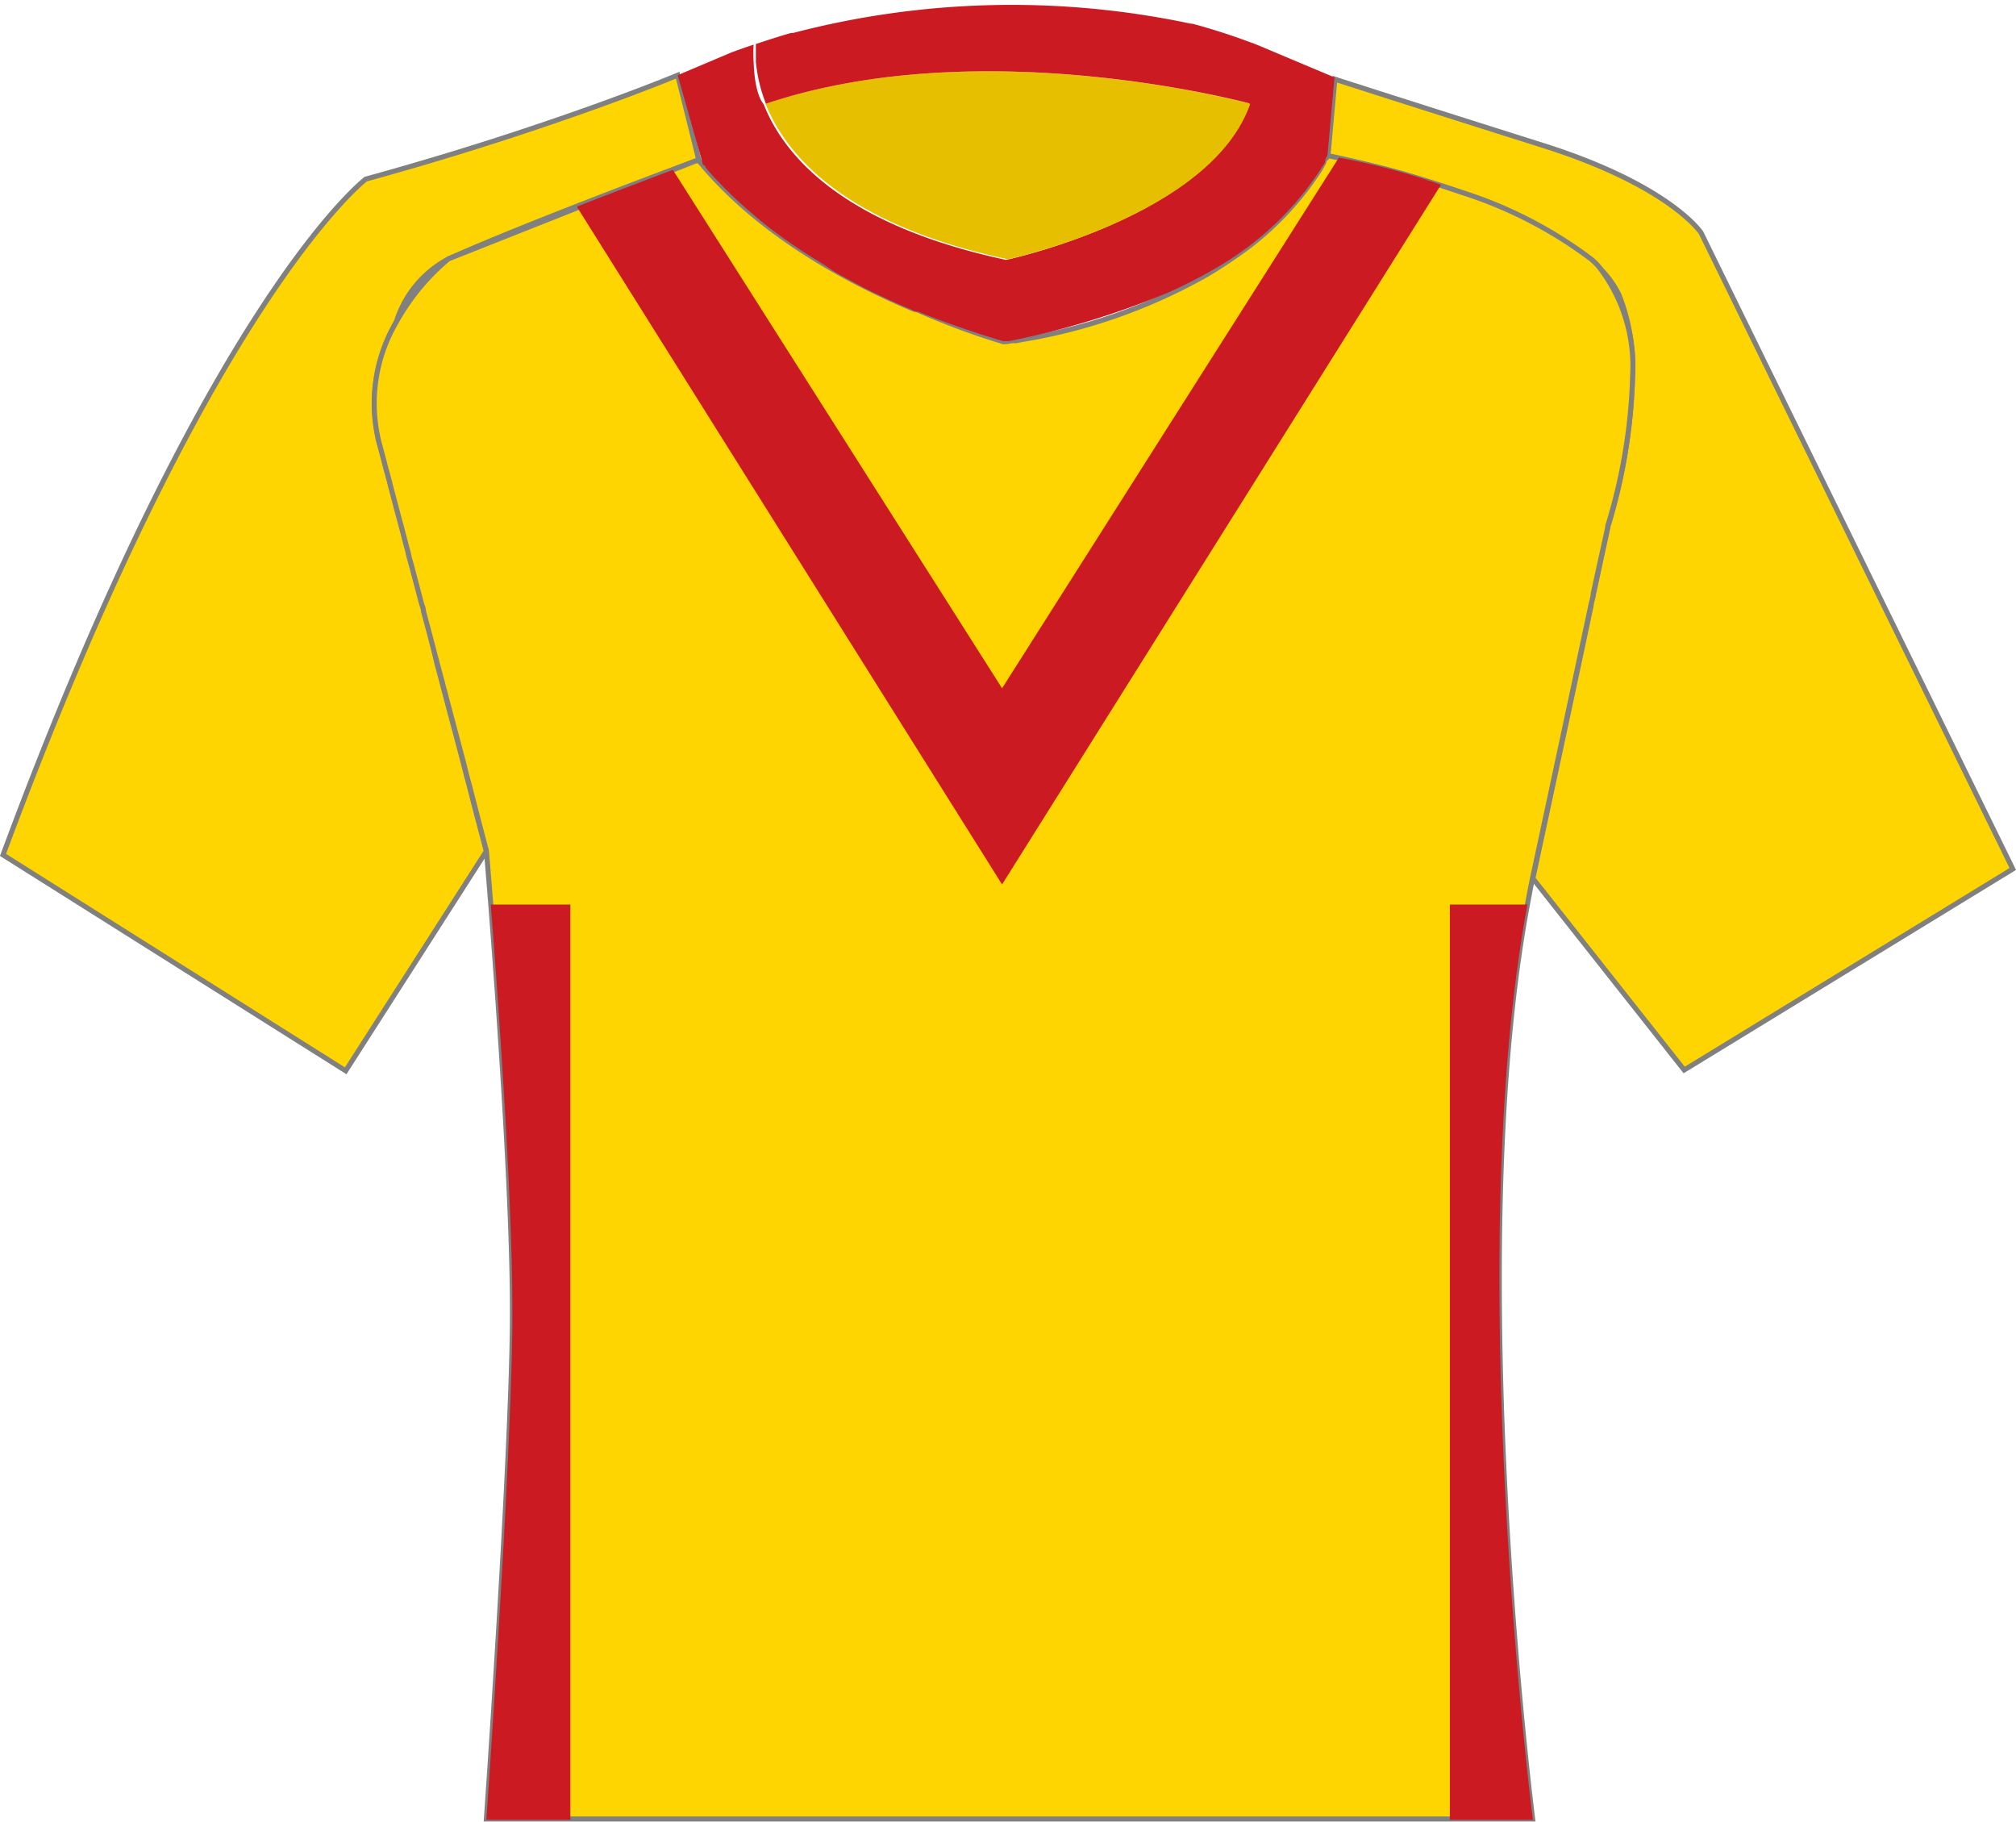 <svg viewBox="0 0 100.31 90.65" xmlns="http://www.w3.org/2000/svg"><path d="m37.72 2.05 1.63-.42c-.63.18-1.21.37-1.75.55v.89a6.22 6.22 0 0 1 0-.89v-.09h.06z" fill="none"/><path d="m62.33 4.75a11.13 11.13 0 0 0 .07-2.64 31.11 31.11 0 0 0 -3.08-1c1.12.26 2 .53 2.47.7l.3.11.2.08h.06s0 0 0 0a5.82 5.82 0 0 1 -.02 2.75z" fill="none"/><path d="m100.15 43.23-16.35 10-7.53-9.53c1.47-6.85 2.36-11 2.9-13.57 0-.19.08-.37.11-.54.58-2.69.7-3.27.73-3.4a27.86 27.86 0 0 0 1.21-7.26v-.12a9.76 9.76 0 0 0 -.66-4.13 4.71 4.71 0 0 0 -1-1.37 3.15 3.15 0 0 0 -.37-.36 21.55 21.55 0 0 0 -6.47-3.33l-1-.36a32.88 32.88 0 0 0 -5.08-1.35l-.47-.09h-.1l.35-3.88s4 1.29 10.34 3.29 7.88 4.35 7.88 4.35z" fill="#fed500" stroke="#808080" stroke-miterlimit="10" stroke-width=".25"/><path d="m34.78 8h-.06-.09l-1.15.43c-1.14.43-2.91 1.1-4.78 1.83-2.3.9-4.75 1.88-6.38 2.62a5.32 5.32 0 0 0 -2.61 3.17 8 8 0 0 0 -.83 6l.22.82c.05.2.11.4.16.61s.12.43.17.65c.18.68.37 1.41.58 2.18.1.39.2.78.31 1.18 0 .14.07.27.1.41s.15.55.22.82l.36 1.28c0 .14.08.28.11.42.11.43.23.85.34 1.28l.29 1.3c.11.42.23.84.33 1.25l.11.41.21.8c.25.93.48 1.8.69 2.6.09.35.17.68.26 1 .51 2 .86 3.28.86 3.28l-7 10.93-17.05-10.74c10.28-27.74 18.05-33.62 18.05-33.62 3.09-.85 5.82-1.7 8.1-2.46l.83-.28c4.16-1.41 6.59-2.43 6.59-2.43z" fill="#fed500" stroke="#808080" stroke-miterlimit="10" stroke-width=".25"/><g fill="none"><path d="m19.7 16.08a16.9 16.9 0 0 0 -.83 6 8 8 0 0 1 .83-6z"/><path d="m49.93 17h.07a26 26 0 0 1 -10.58-4.63 24 24 0 0 1 -4.54-4.28c3 3.65 7.41 6 10.71 7.39h.1c2.12.89 3.81 1.38 4.24 1.52z"/><path d="m50.08 17a41.56 41.56 0 0 0 8-2.45 35.16 35.16 0 0 1 -7.29 2.31l-.25.05h-.22z"/><path d="m37.59 3.08a7.67 7.67 0 0 0 .5 2.08c-.09-.05-.44-.46-.5-2.08z"/><path d="m62.21 5.16.1-.31a1.89 1.89 0 0 1 -.1.31z"/><path d="m62.41 2.11a5.82 5.82 0 0 1 -.08 2.64 11.13 11.13 0 0 0 .07-2.64 31.11 31.11 0 0 0 -3.08-1h-.07a43 43 0 0 0 -19.8.46h-.1c-.63.18-1.21.37-1.75.55v.89a6.22 6.22 0 0 1 0-.89q-.6.19-1.11.39l1.12-.48h.06.08.12l.26-.07.45-.13a.86.86 0 0 1 .23-.06l.25-.07c.74-.21 1.47-.38 2.18-.54 1.31-.31 2.54-.52 3.76-.68h.39a40.33 40.33 0 0 1 11.22.09l.33.05.23.05a28.09 28.09 0 0 1 4.62 1.18l.3.11.2.08.26.11z"/><path d="m65.59 8.56a13.34 13.34 0 0 1 -4.34 4.31 15.16 15.16 0 0 0 4.34-4.31z"/><path d="m72.74 9.57a21.55 21.55 0 0 1 6.47 3.33 34.65 34.65 0 0 0 -6.47-3.33z"/><path d="m81.23 18.89a27.86 27.86 0 0 1 -1.23 7.26l.84-4a22.15 22.15 0 0 0 .39-3.26z"/></g><path d="m81.23 18.77v.12a27.86 27.86 0 0 1 -1.23 7.26c0 .13-.15.71-.73 3.4 0 .17-.07.35-.11.54-.54 2.54-1.43 6.72-2.9 13.57-.09.42-.17.85-.25 1.28-3.31 17.65.25 45.55.25 45.55h-52.06s1.18-16.74 1.29-24.26c.09-5.6-.68-16.23-1.07-21.23-.13-1.66-.22-2.69-.22-2.69s-.35-1.31-.86-3.31c-.09-.31-.17-.64-.26-1-.21-.8-.44-1.67-.69-2.6l-.21-.8-.11-.41c-.1-.41-.22-.83-.33-1.25l-.33-1.26c-.11-.43-.23-.85-.34-1.28 0-.14-.07-.28-.11-.42l-.33-1.26c-.07-.27-.14-.55-.22-.82s-.06-.27-.1-.41c-.11-.4-.21-.79-.31-1.18-.21-.77-.4-1.5-.58-2.18-.05-.22-.11-.44-.17-.65s-.11-.41-.16-.61l-.22-.82a8 8 0 0 1 .83-6 11.18 11.18 0 0 1 2.61-3.17l12.32-4.88h.09.06c3 3.65 7.41 6 10.71 7.39h.1a36.92 36.92 0 0 0 4.34 1.61h.07.06l.28-.05h.22l.25-.05a27.85 27.85 0 0 0 9.23-3.24c.39-.23.75-.46 1.09-.69l.1-.07a15.16 15.16 0 0 0 4.34-4.31l.12-.19c.06-.11.13-.22.18-.33a.25.25 0 0 0 0-.07.54.54 0 0 1 .13-.14l.05-.1h.11a54.46 54.46 0 0 1 6.54 1.8 21.55 21.55 0 0 1 6.47 3.33 3.15 3.15 0 0 1 .37.36 8.07 8.07 0 0 1 1.69 5.52z" fill="#fed500" stroke="#808080" stroke-miterlimit="10" stroke-width=".25"/><path d="m37.59 3.08a7.67 7.67 0 0 0 .5 2.08c-.09-.05-.44-.46-.5-2.08z" fill="none"/><path d="m62.21 5.16.1-.31a1.89 1.89 0 0 1 -.1.31z" fill="none"/><path d="m62.4 2.09a31.11 31.11 0 0 0 -3.08-1h-.07a43 43 0 0 0 -19.8.46h-.1c-.63.18-1.21.37-1.75.55v-.01h.06.08.12l.26-.07.45-.13a.86.86 0 0 1 .23-.06l.25-.07c.39-.1.83-.22 1.34-.33 1.26-.38 2.81-.69 4.61-.95h.39c1.16-.16 2.41-.29 3.7-.36h.08c4.28-.24 9.08.12 13.19 2z" fill="none"/><path d="m66.4 3.85-.35 3.88-.05.1a.54.54 0 0 0 -.06.11.25.25 0 0 1 0 .07c0 .11-.12.22-.18.33l-.12.19a15.16 15.16 0 0 1 -4.34 4.31l-.1.07a24.19 24.19 0 0 1 -3 1.61 41.56 41.56 0 0 1 -8 2.45h-.2-.09c-.43-.13-2.12-.62-4.24-1.47h-.1l-.75-.32-.53-.24-.54-.25c-.29-.14-.59-.28-.89-.44l-.63-.34-.45-.24-.24-.14-.54-.36-.85-.53-.44-.29a22.89 22.89 0 0 1 -2-1.48l-.43-.37a21.07 21.07 0 0 1 -1.8-1.74c-.13-.14-.26-.29-.38-.44v-.05l-.1-.07-.05-.06v-.05l-1.23-4.35 2.67-1.13q.51-.19 1.11-.39a6.22 6.22 0 0 0 0 .89c.06 1.62.45 2 .5 2.08 1 2.54 3.91 6 12.06 7.74 0 0 10.13-2.16 12.06-7.74a1.89 1.89 0 0 0 .1-.31s0-.07 0-.1a5.82 5.82 0 0 0 .08-2.64l.25.09z" fill="#cb1a21"/><path d="m36.45 2.58-2.67 1.13a27.17 27.17 0 0 1 2.67-1.13z" fill="none"/><path d="m45.59 15.48a35.83 35.83 0 0 1 -6.15-3.1 14.79 14.79 0 0 1 -4.65-4.38c3.08 3.74 7.5 6.11 10.8 7.48z" fill="none"/><path d="m62.21 5.16c-1.93 5.58-12.06 7.74-12.06 7.74-8.15-1.73-11.05-5.2-12.06-7.74 10.84-3.63 24.12 0 24.12 0z" fill="#e6bf00"/><path d="m62.33 4.75s0 .07 0 .1l-.1.31s-13.28-3.63-24.12 0a7.67 7.67 0 0 1 -.5-2.08c0-.26 0-.56 0-.89.54-.18 1.12-.37 1.75-.55h.1a43 43 0 0 1 19.8-.46h.07a31.11 31.11 0 0 1 3.08 1 11.13 11.13 0 0 1 -.08 2.57z" fill="#cb1a21"/><path d="m37.59 3.07a6.22 6.22 0 0 1 0-.89c-.01.33-.01.63 0 .89z" fill="none"/><path d="m37.59 3.08a7.67 7.67 0 0 0 .5 2.08c-.09-.05-.44-.46-.5-2.08z" fill="none"/><path d="m57.17.67c.69.13 1.38.28 2.08.47a43 43 0 0 0 -19.8.46l1-.26.83-.21a39.86 39.86 0 0 1 7.77-1.06h.08a35.4 35.4 0 0 1 7.48.5l.33.05z" fill="none"/><path d="m62.21 5.16.1-.31a1.89 1.89 0 0 1 -.1.31z" fill="none"/><path d="m62.33 4.75a11.13 11.13 0 0 0 .07-2.64 5.82 5.82 0 0 1 -.07 2.64z" fill="none"/><path d="m66 7.86.05-.1c-.07.29-.87 3.15-6 5.87-.58.31-1.22.62-1.91.92a24.19 24.19 0 0 0 3-1.61l.1-.07a15.16 15.16 0 0 0 4.34-4.31l.12-.19c.06-.11.13-.22.18-.33a.25.25 0 0 0 0-.07.54.54 0 0 1 .12-.11z" fill="none"/><path d="m66.4 3.85-3.74-1.65a34.69 34.69 0 0 1 3.74 1.65z" fill="none"/><path d="m76.27 90.53h-4.13v-45.53h3.86c-3.29 17.63.27 45.53.27 45.53z" fill="#cb1a21"/><path d="m28.38 45v45.53h-4.18s1.18-16.74 1.29-24.26c.09-5.64-.68-16.27-1.07-21.27z" fill="#cb1a21"/><path d="m71.7 9.19-21.84 34.81-21.16-33.72c1.87-.73 3.64-1.4 4.78-1.83l16.38 25.79 16.76-26.4a32.88 32.88 0 0 1 5.08 1.35z" fill="#cb1a21"/></svg>